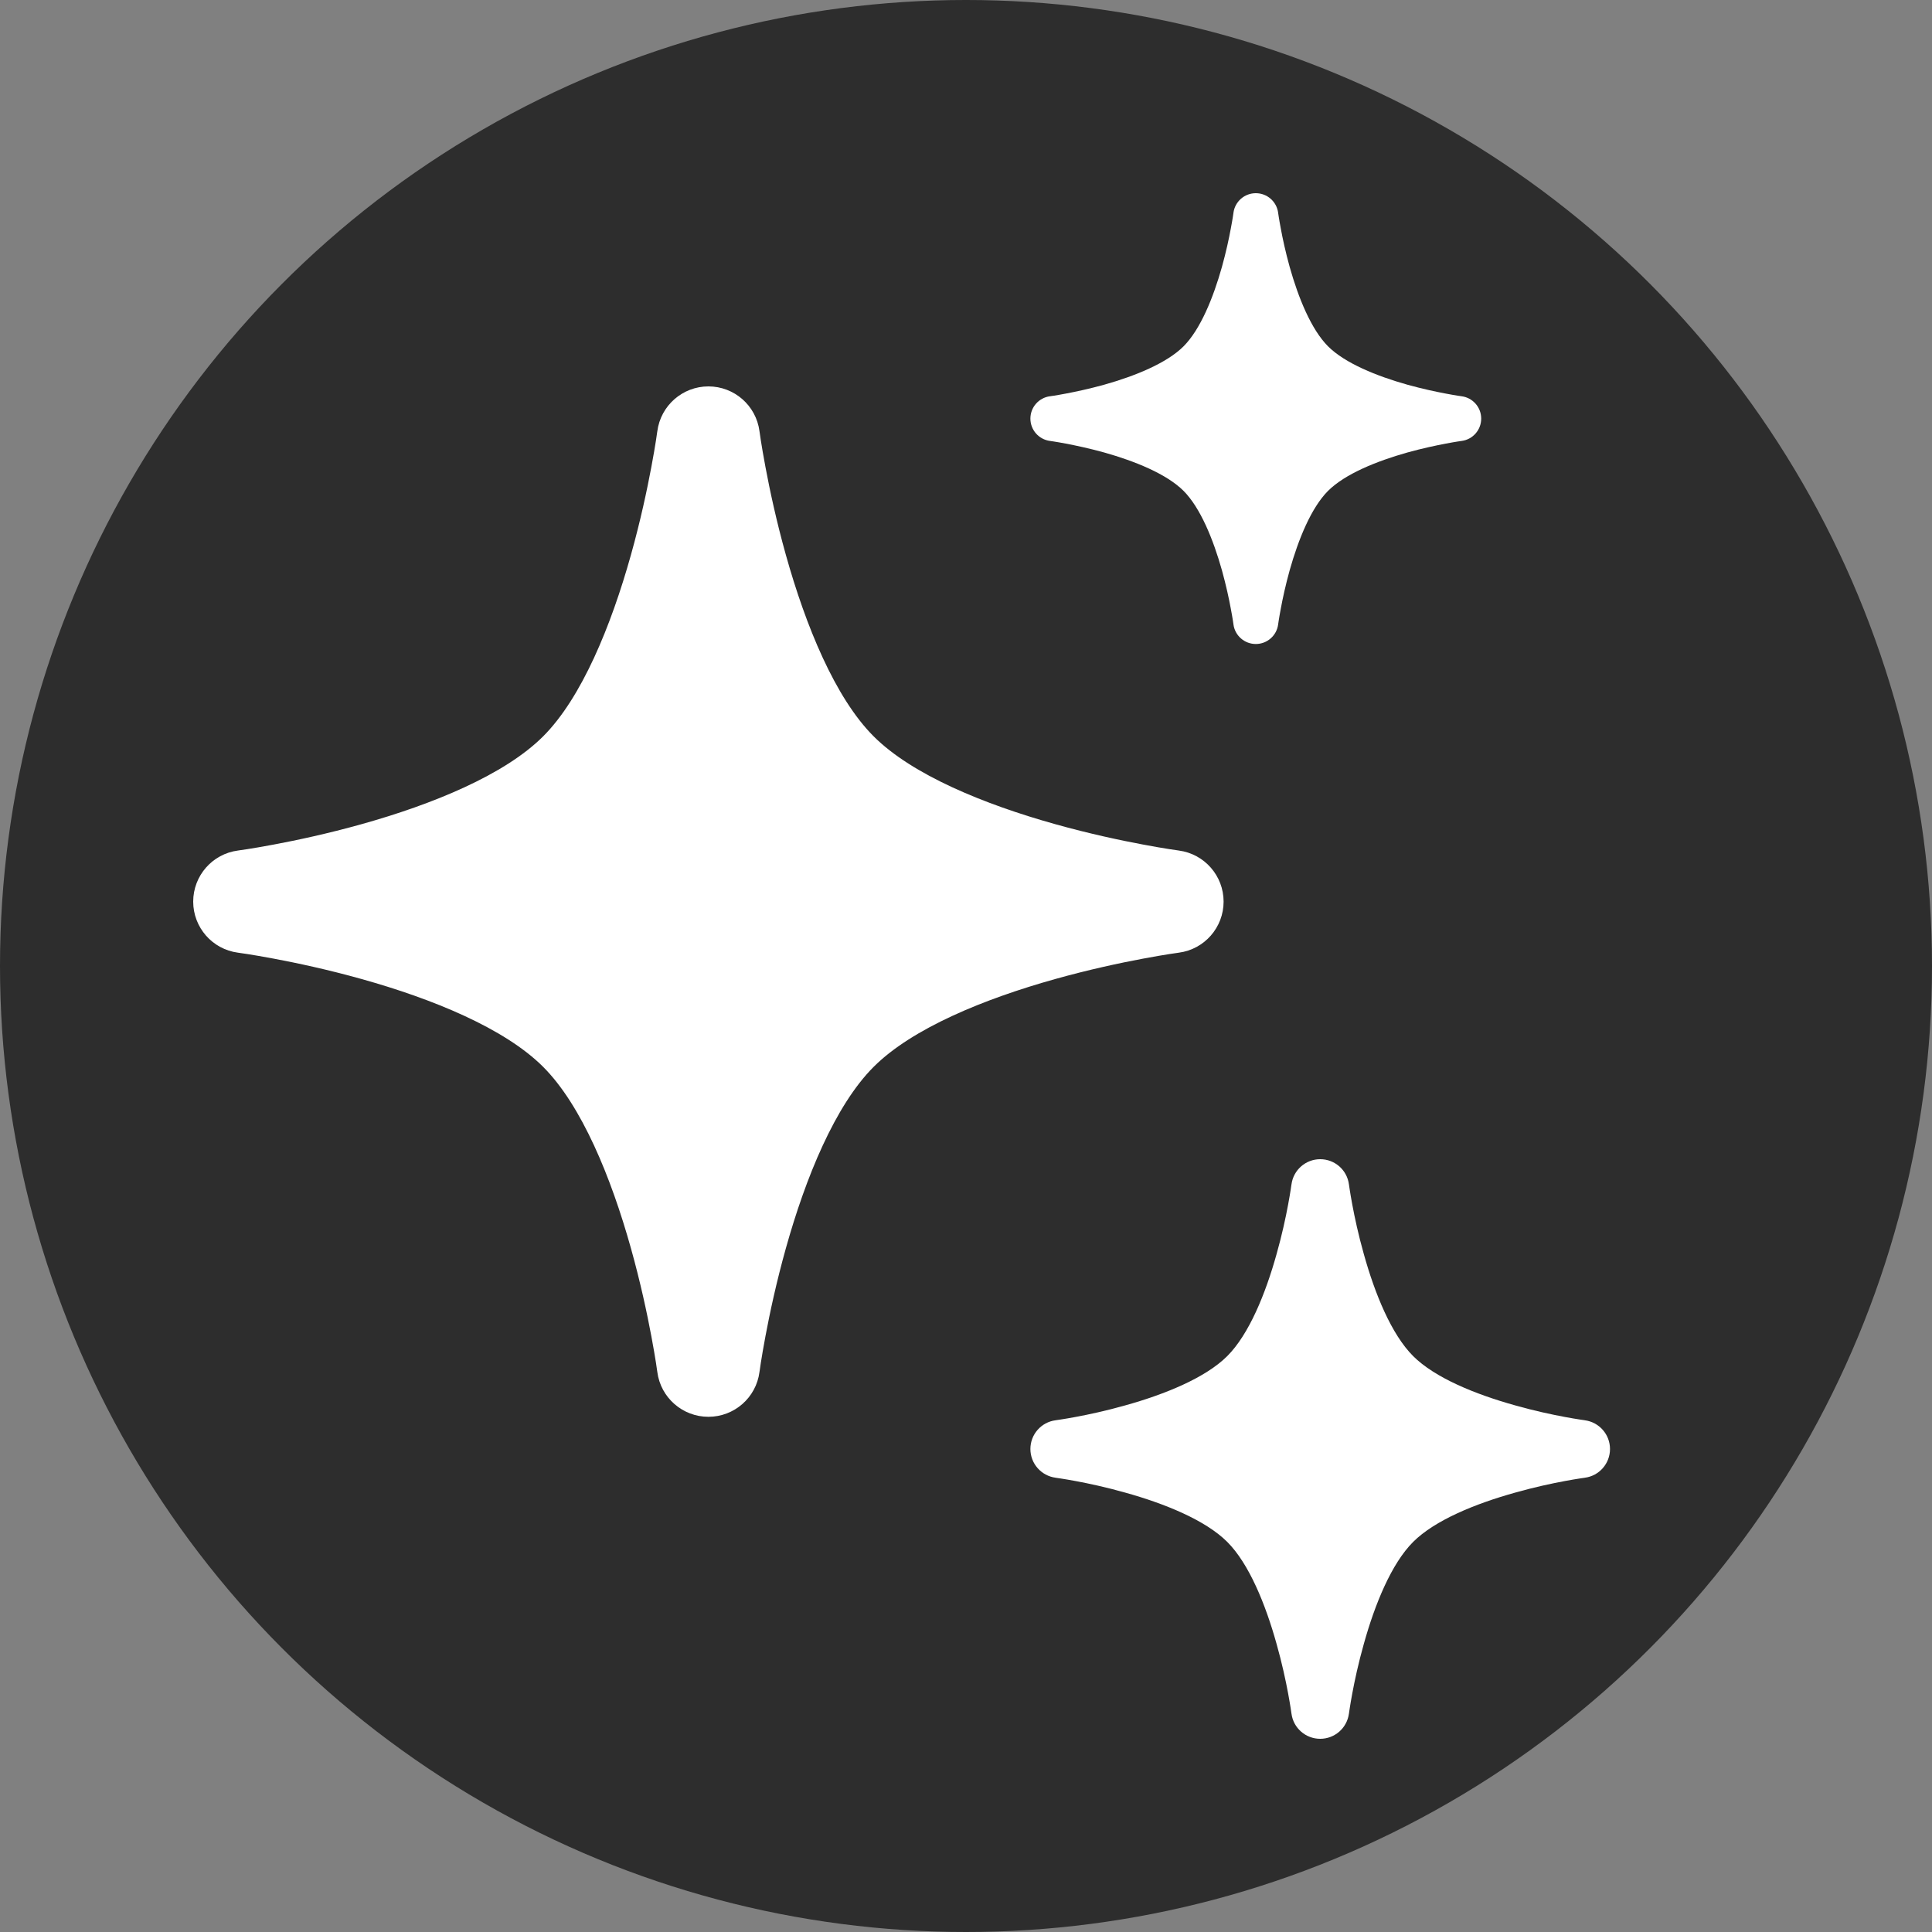 <svg width="30" height="30" viewBox="0 0 30 30" fill="none" xmlns="http://www.w3.org/2000/svg">
<rect x="0" y="0" width="30" height="30" fill="#808080" stroke="none"/>
<circle cx="15" cy="15" r="15" fill="#2D2D2D"/>
<path fillRule="evenodd" clipRule="evenodd" d="M11.793 21.305C11.741 21.703 11.401 22 11 22C10.599 22 10.259 21.703 10.207 21.305L10.206 21.298L10.202 21.272C10.199 21.248 10.193 21.211 10.186 21.162C10.171 21.066 10.147 20.924 10.114 20.748C10.048 20.395 9.945 19.911 9.797 19.383C9.49 18.285 9.033 17.165 8.434 16.566C7.835 15.967 6.715 15.51 5.617 15.203C5.089 15.055 4.605 14.952 4.252 14.886C4.076 14.853 3.934 14.829 3.838 14.814C3.789 14.807 3.752 14.801 3.728 14.798L3.702 14.794L3.696 14.793C3.696 14.793 3.696 14.793 3.696 14.793C3.696 14.793 3.695 14.793 3.695 14.793C3.297 14.741 3 14.401 3 14C3 13.599 3.297 13.259 3.695 13.207L3.702 13.206L3.728 13.202C3.752 13.199 3.789 13.193 3.838 13.186C3.934 13.171 4.076 13.147 4.252 13.114C4.605 13.048 5.089 12.945 5.617 12.797C6.715 12.49 7.835 12.033 8.434 11.434C9.033 10.835 9.49 9.715 9.797 8.617C9.945 8.089 10.048 7.605 10.114 7.252C10.147 7.076 10.171 6.934 10.186 6.838C10.193 6.789 10.199 6.752 10.202 6.728L10.206 6.702L10.207 6.696C10.207 6.696 10.207 6.696 10.207 6.696C10.259 6.298 10.599 6 11 6C11.401 6 11.741 6.297 11.793 6.695L11.794 6.702L11.798 6.728C11.801 6.752 11.807 6.789 11.814 6.838C11.829 6.934 11.853 7.076 11.886 7.252C11.952 7.605 12.055 8.089 12.203 8.617C12.51 9.715 12.967 10.835 13.566 11.434C14.165 12.033 15.285 12.49 16.383 12.797C16.911 12.945 17.395 13.048 17.748 13.114C17.924 13.147 18.066 13.171 18.162 13.186C18.211 13.193 18.248 13.199 18.272 13.202L18.298 13.206L18.304 13.207C18.304 13.207 18.304 13.207 18.304 13.207C18.702 13.259 19 13.599 19 14C19 14.401 18.703 14.741 18.305 14.793L18.298 14.794L18.272 14.798C18.248 14.801 18.211 14.807 18.162 14.814C18.066 14.829 17.924 14.853 17.748 14.886C17.395 14.952 16.911 15.055 16.383 15.203C15.285 15.51 14.165 15.967 13.566 16.566C12.967 17.165 12.51 18.285 12.203 19.383C12.055 19.911 11.952 20.395 11.886 20.748C11.853 20.924 11.829 21.066 11.814 21.162C11.807 21.211 11.801 21.248 11.798 21.272L11.794 21.298L11.793 21.305ZM14.898 14C14.011 14.326 13.082 14.787 12.434 15.434C11.787 16.082 11.326 17.012 11 17.898C10.674 17.012 10.213 16.082 9.566 15.434C8.918 14.787 7.989 14.326 7.102 14C7.989 13.674 8.918 13.213 9.566 12.566C10.213 11.918 10.674 10.989 11 10.102C11.326 10.989 11.787 11.918 12.434 12.566C13.082 13.213 14.011 13.674 14.898 14Z" fill="white"/>
<path fillRule="evenodd" clipRule="evenodd" d="M19.847 9.696C19.824 9.87 19.676 10 19.5 10C19.324 10 19.176 9.87 19.153 9.696L19.153 9.693L19.151 9.681C19.149 9.671 19.147 9.655 19.144 9.634C19.137 9.591 19.127 9.529 19.112 9.452C19.084 9.298 19.038 9.086 18.974 8.855C18.839 8.375 18.64 7.885 18.378 7.622C18.115 7.36 17.625 7.161 17.145 7.026C16.914 6.962 16.702 6.917 16.548 6.888C16.471 6.873 16.409 6.863 16.366 6.856C16.345 6.853 16.329 6.851 16.319 6.849L16.307 6.847L16.305 6.847C16.13 6.824 16 6.676 16 6.5C16 6.324 16.13 6.176 16.304 6.153L16.307 6.153L16.319 6.151C16.329 6.149 16.345 6.147 16.366 6.144C16.409 6.137 16.471 6.127 16.548 6.112C16.702 6.083 16.914 6.038 17.145 5.974C17.625 5.839 18.115 5.64 18.378 5.378C18.64 5.115 18.839 4.625 18.974 4.145C19.038 3.914 19.084 3.702 19.112 3.548C19.127 3.471 19.137 3.409 19.144 3.366C19.147 3.345 19.149 3.329 19.151 3.319L19.153 3.307L19.153 3.304C19.176 3.13 19.324 3 19.5 3C19.676 3 19.824 3.13 19.847 3.304L19.847 3.307L19.849 3.319C19.851 3.329 19.853 3.345 19.856 3.366C19.863 3.409 19.873 3.471 19.888 3.548C19.916 3.702 19.962 3.914 20.026 4.145C20.161 4.625 20.36 5.115 20.622 5.378C20.885 5.64 21.375 5.839 21.855 5.974C22.086 6.038 22.298 6.083 22.452 6.112C22.529 6.127 22.591 6.137 22.634 6.144C22.655 6.147 22.671 6.149 22.681 6.151L22.693 6.153L22.695 6.153C22.87 6.176 23 6.324 23 6.5C23 6.676 22.87 6.824 22.696 6.847L22.693 6.847L22.681 6.849C22.671 6.851 22.655 6.853 22.634 6.856C22.591 6.863 22.529 6.873 22.452 6.888C22.298 6.917 22.086 6.962 21.855 7.026C21.375 7.161 20.885 7.36 20.622 7.622C20.36 7.885 20.161 8.375 20.026 8.855C19.962 9.086 19.916 9.298 19.888 9.452C19.873 9.529 19.863 9.591 19.856 9.634C19.853 9.655 19.851 9.671 19.849 9.681L19.847 9.693L19.847 9.696Z" fill="white"/>
<path fillRule="evenodd" clipRule="evenodd" d="M20.946 26.609C20.916 26.833 20.726 27 20.5 27C20.274 27 20.083 26.833 20.054 26.609L20.053 26.605L20.051 26.59C20.049 26.577 20.046 26.556 20.042 26.529C20.034 26.474 20.02 26.395 20.002 26.296C19.965 26.097 19.907 25.825 19.823 25.528C19.651 24.91 19.394 24.28 19.057 23.943C18.72 23.606 18.09 23.349 17.472 23.177C17.175 23.093 16.903 23.035 16.704 22.998C16.605 22.98 16.526 22.966 16.471 22.958C16.444 22.954 16.423 22.951 16.41 22.949L16.395 22.947L16.392 22.946C16.168 22.917 16 22.726 16 22.5C16 22.274 16.167 22.083 16.391 22.054L16.395 22.053L16.41 22.051C16.423 22.049 16.444 22.046 16.471 22.042C16.526 22.034 16.605 22.02 16.704 22.002C16.903 21.965 17.175 21.907 17.472 21.823C18.09 21.651 18.72 21.394 19.057 21.057C19.394 20.72 19.651 20.09 19.823 19.472C19.907 19.175 19.965 18.903 20.002 18.704C20.02 18.605 20.034 18.526 20.042 18.471C20.046 18.444 20.049 18.423 20.051 18.41L20.053 18.395L20.054 18.392C20.083 18.168 20.274 18 20.5 18C20.726 18 20.917 18.167 20.946 18.391L20.947 18.395L20.949 18.41C20.951 18.423 20.954 18.444 20.958 18.471C20.966 18.526 20.98 18.605 20.998 18.704C21.035 18.903 21.093 19.175 21.177 19.472C21.349 20.09 21.606 20.72 21.943 21.057C22.28 21.394 22.91 21.651 23.528 21.823C23.825 21.907 24.097 21.965 24.296 22.002C24.395 22.02 24.474 22.034 24.529 22.042C24.556 22.046 24.577 22.049 24.59 22.051L24.605 22.053L24.608 22.054C24.832 22.083 25 22.274 25 22.5C25 22.726 24.833 22.917 24.609 22.946L24.605 22.947L24.59 22.949C24.577 22.951 24.556 22.954 24.529 22.958C24.474 22.966 24.395 22.98 24.296 22.998C24.097 23.035 23.825 23.093 23.528 23.177C22.91 23.349 22.28 23.606 21.943 23.943C21.606 24.28 21.349 24.91 21.177 25.528C21.093 25.825 21.035 26.097 20.998 26.296C20.98 26.395 20.966 26.474 20.958 26.529C20.954 26.556 20.951 26.577 20.949 26.59L20.947 26.605L20.946 26.609Z" fill="white"/>
</svg>
